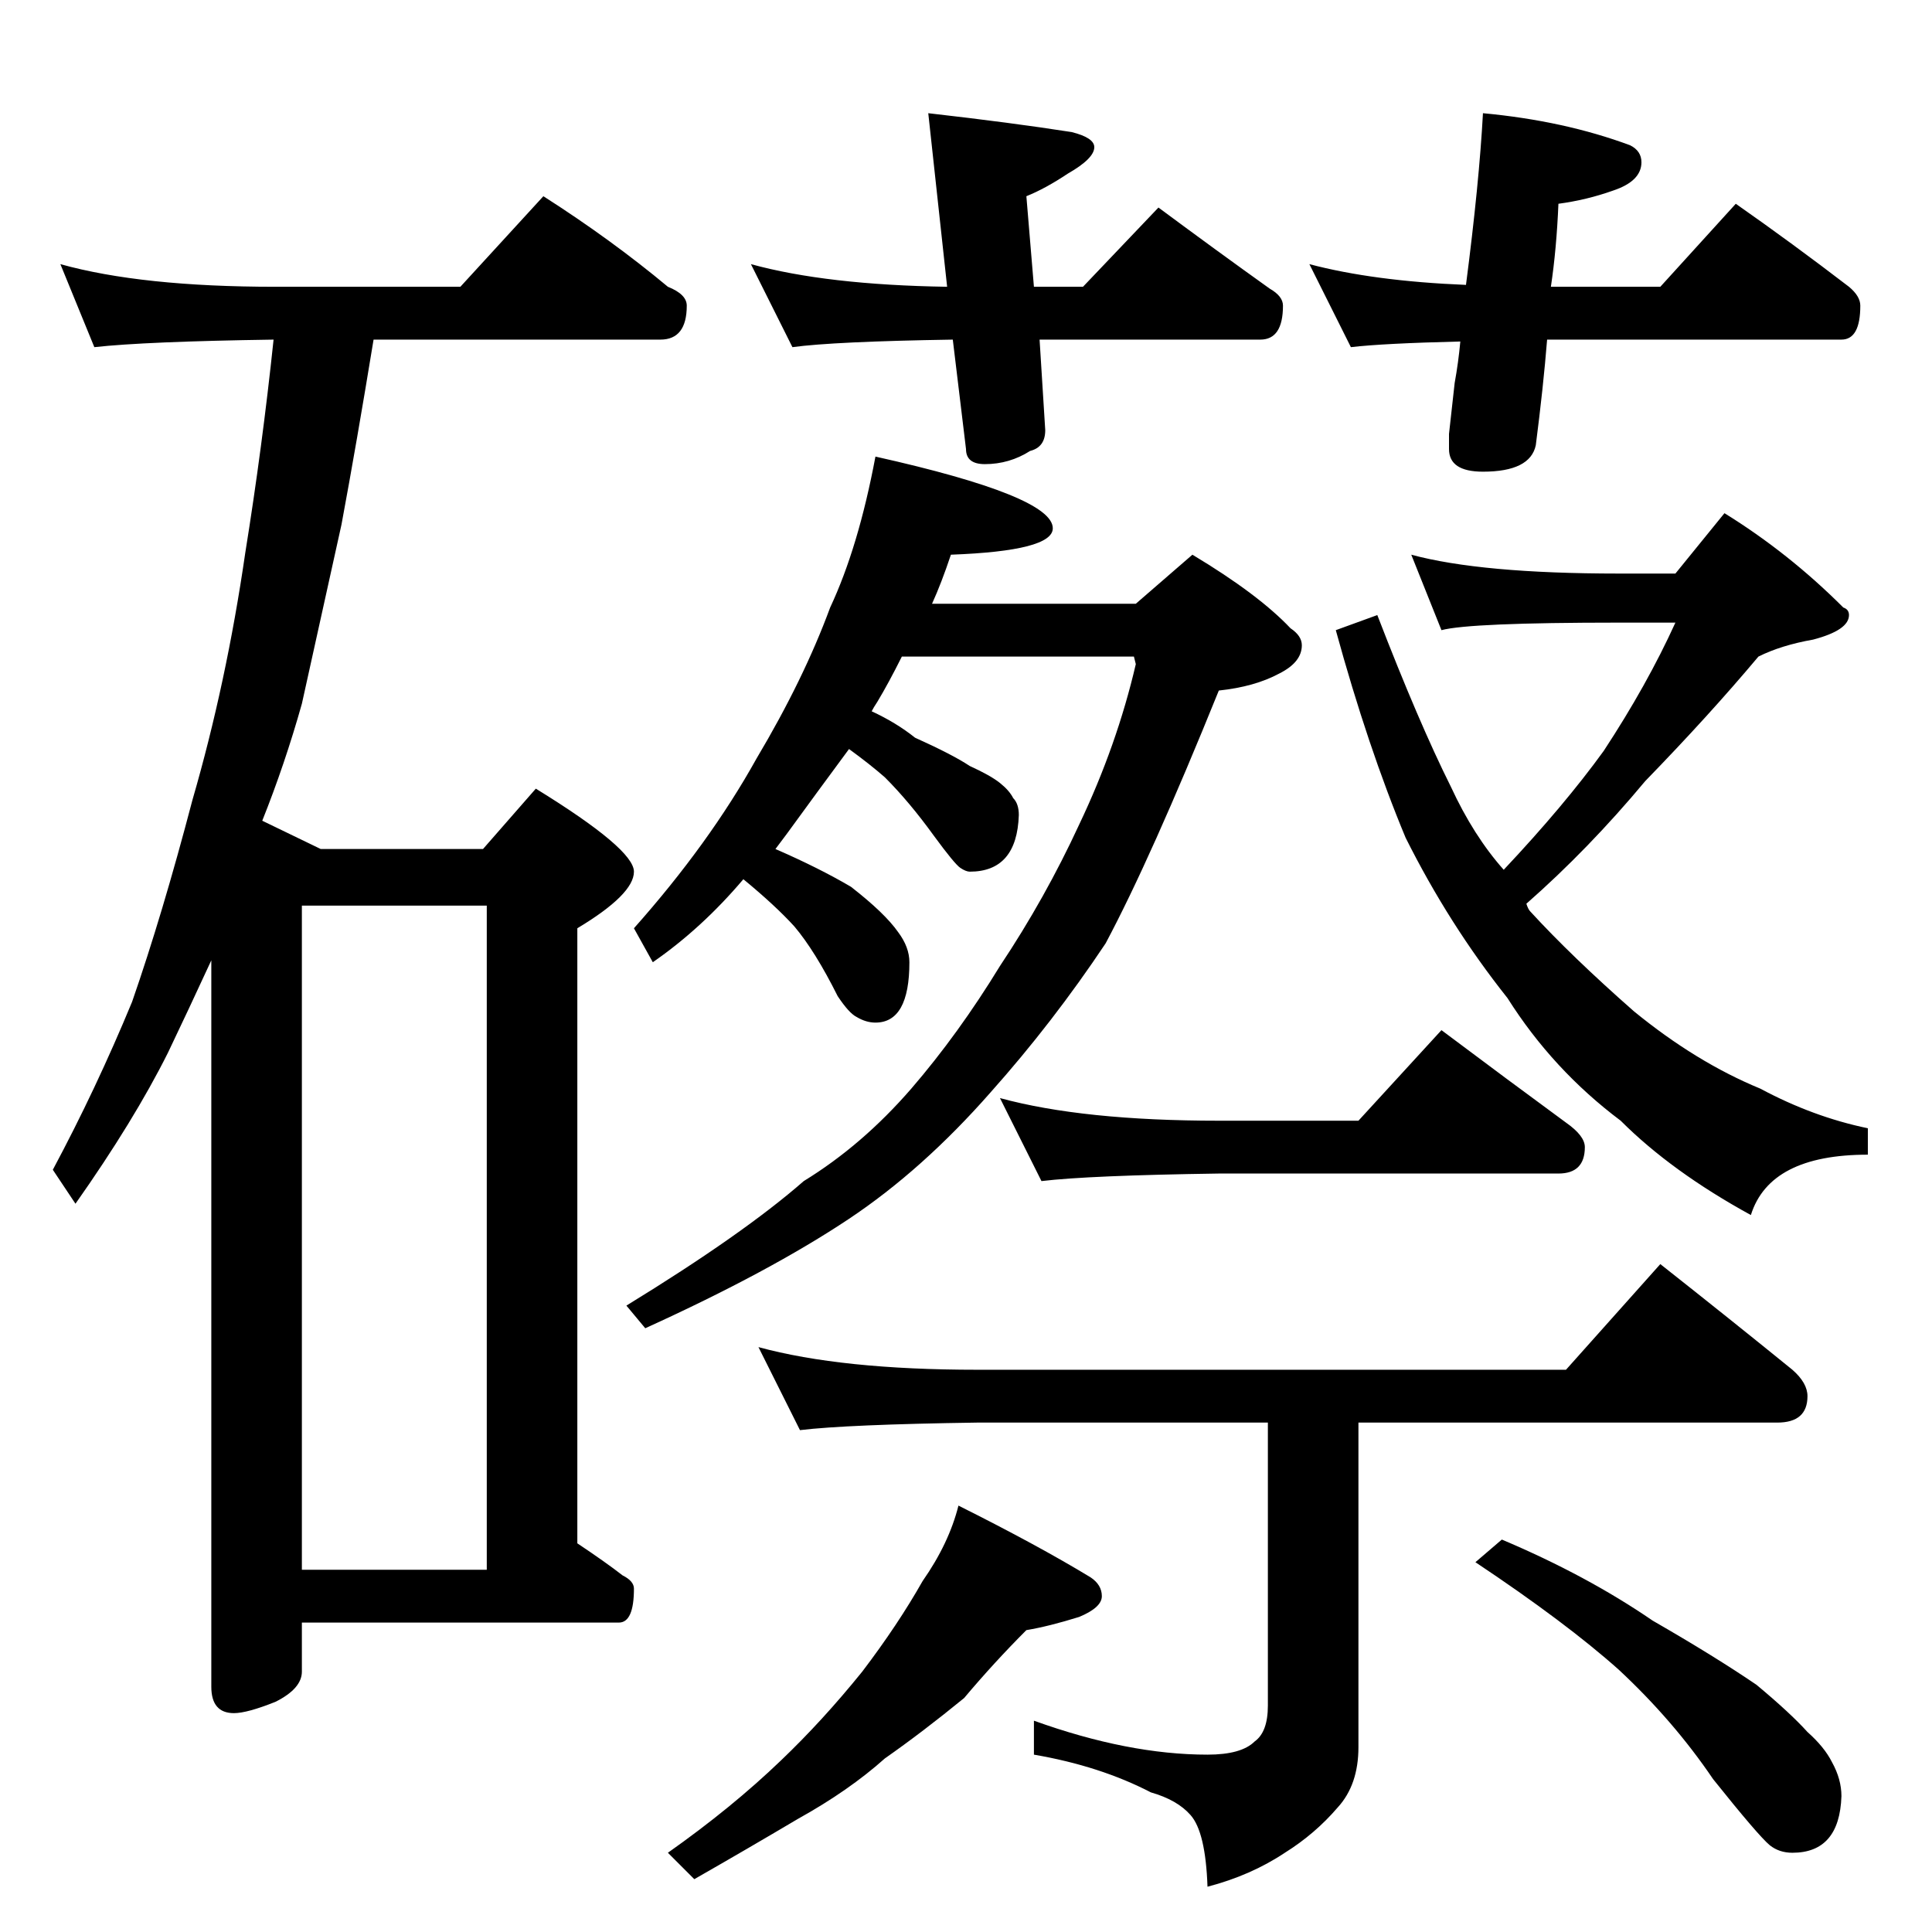 <?xml version="1.0" standalone="no"?>
<!DOCTYPE svg PUBLIC "-//W3C//DTD SVG 1.1//EN" "http://www.w3.org/Graphics/SVG/1.1/DTD/svg11.dtd" >
<svg xmlns="http://www.w3.org/2000/svg" xmlns:xlink="http://www.w3.org/1999/xlink" version="1.1" viewBox="0 -204 1024 1024">
  <g transform="matrix(1 0 0 -1 0 820)">
   <path fill="currentColor"
d="M32 884q43 -12 114 -12h98l44 48q36 -23 66 -48q10 -4 10 -10q0 -18 -14 -18h-152q-9 -55 -17 -98q-10 -45 -21 -95q-9 -32 -21 -62l31 -15h86l28 32q52 -32 52 -44t-30 -30v-326q15 -10 24 -17q6 -3 6 -7q0 -18 -8 -18h-168v-26q0 -9 -14 -16q-15 -6 -22 -6
q-12 0 -12 14v385q-12 -26 -23 -49q-18 -36 -49 -80l-12 18q23 43 42 89q16 46 32 107q18 62 28 131q9 56 15 113q-68 -1 -95 -4zM160 192h98v352h-98v-352zM398 884q40 -11 104 -12l-10 92q44 -5 76 -10q12 -3 12 -8q0 -6 -14 -14q-12 -8 -22 -12l4 -48h26l40 42
q31 -23 59 -43q7 -4 7 -9q0 -18 -12 -18h-117l3 -48q0 -9 -8 -11q-11 -7 -24 -7q-10 0 -10 8l-7 58q-63 -1 -85 -4zM786 964q43 -4 78 -17q6 -3 6 -9q0 -10 -15 -15q-14 -5 -29 -7q-1 -24 -4 -44h58l40 44q30 -21 60 -44q6 -5 6 -10q0 -18 -10 -18h-156q-2 -25 -6 -56
q-3 -14 -28 -14q-18 0 -18 12v8l3 27q2 11 3 22q-41 -1 -58 -3l-22 44q34 -9 83 -11q7 54 9 91zM464 782q94 -21 94 -38q0 -12 -54 -14q-5 -15 -10 -26h108l30 26q35 -21 52 -39q6 -4 6 -9q0 -9 -12 -15q-13 -7 -32 -9q-36 -89 -60 -134q-28 -42 -61 -79q-36 -41 -75 -67
q-42 -28 -108 -58l-10 12q62 38 94 66q31 19 57 49q25 29 47 65q24 36 42 75q20 42 30 85l-1 4h-123q-7 -14 -13 -24q-2 -3 -3 -5q13 -6 23 -14q20 -9 29 -15q11 -5 16 -9t7 -8q3 -3 3 -9q-1 -30 -26 -30q-2 0 -5 2t-14 17q-13 18 -26 31q-8 7 -19 15q-17 -23 -33 -45l-6 -8
q23 -10 40 -20q18 -14 25 -24q6 -8 6 -16q0 -32 -18 -32q-5 0 -10 3q-4 2 -10 11q-12 24 -23 37q-10 11 -27 25q-22 -26 -48 -44l-10 18q40 45 65 90q25 42 39 80q15 32 24 80zM748 730q37 -10 110 -10h30l26 32q34 -21 63 -50q3 -1 3 -4q0 -8 -19 -13q-17 -3 -29 -9
q-26 -31 -60 -66q-30 -36 -63 -65q1 -3 2 -4q22 -24 55 -53q33 -27 67 -41q28 -15 57 -21v-14q-52 0 -62 -32q-42 23 -69 50q-36 27 -60 65q-31 39 -54 85q-20 48 -37 110l22 8q22 -57 39 -91q12 -26 28 -44q32 34 53 63q23 35 38 68h-30q-79 0 -94 -4zM530 442
q44 -12 116 -12h74l44 48q36 -27 66 -49q10 -7 10 -13q0 -14 -14 -14h-180q-69 -1 -94 -4zM402 310q44 -12 116 -12h312l50 56q38 -30 70 -56q8 -7 8 -14q0 -14 -16 -14h-222v-172q0 -20 -11 -32q-12 -14 -28 -24q-18 -12 -41 -18q-1 29 -9 38q-7 8 -21 12q-27 14 -62 20v18
q50 -18 92 -18q18 0 25 7q7 5 7 19v150h-154q-69 -1 -94 -4zM508 226q42 -21 70 -38q6 -4 6 -10t-12 -11q-16 -5 -28 -7q-17 -17 -33 -36q-22 -18 -42 -32q-19 -17 -46 -32q-27 -16 -55 -32l-14 14q34 24 60 49q22 21 43 47q19 25 32 48q14 20 19 40zM796 208q45 -19 80 -43
q33 -19 55 -34q18 -15 27 -25q9 -8 13 -16q5 -9 5 -18q-1 -30 -26 -30q-7 0 -12 4q-6 5 -30 35q-21 31 -50 58q-28 25 -76 57z" />
  </g>

</svg>
